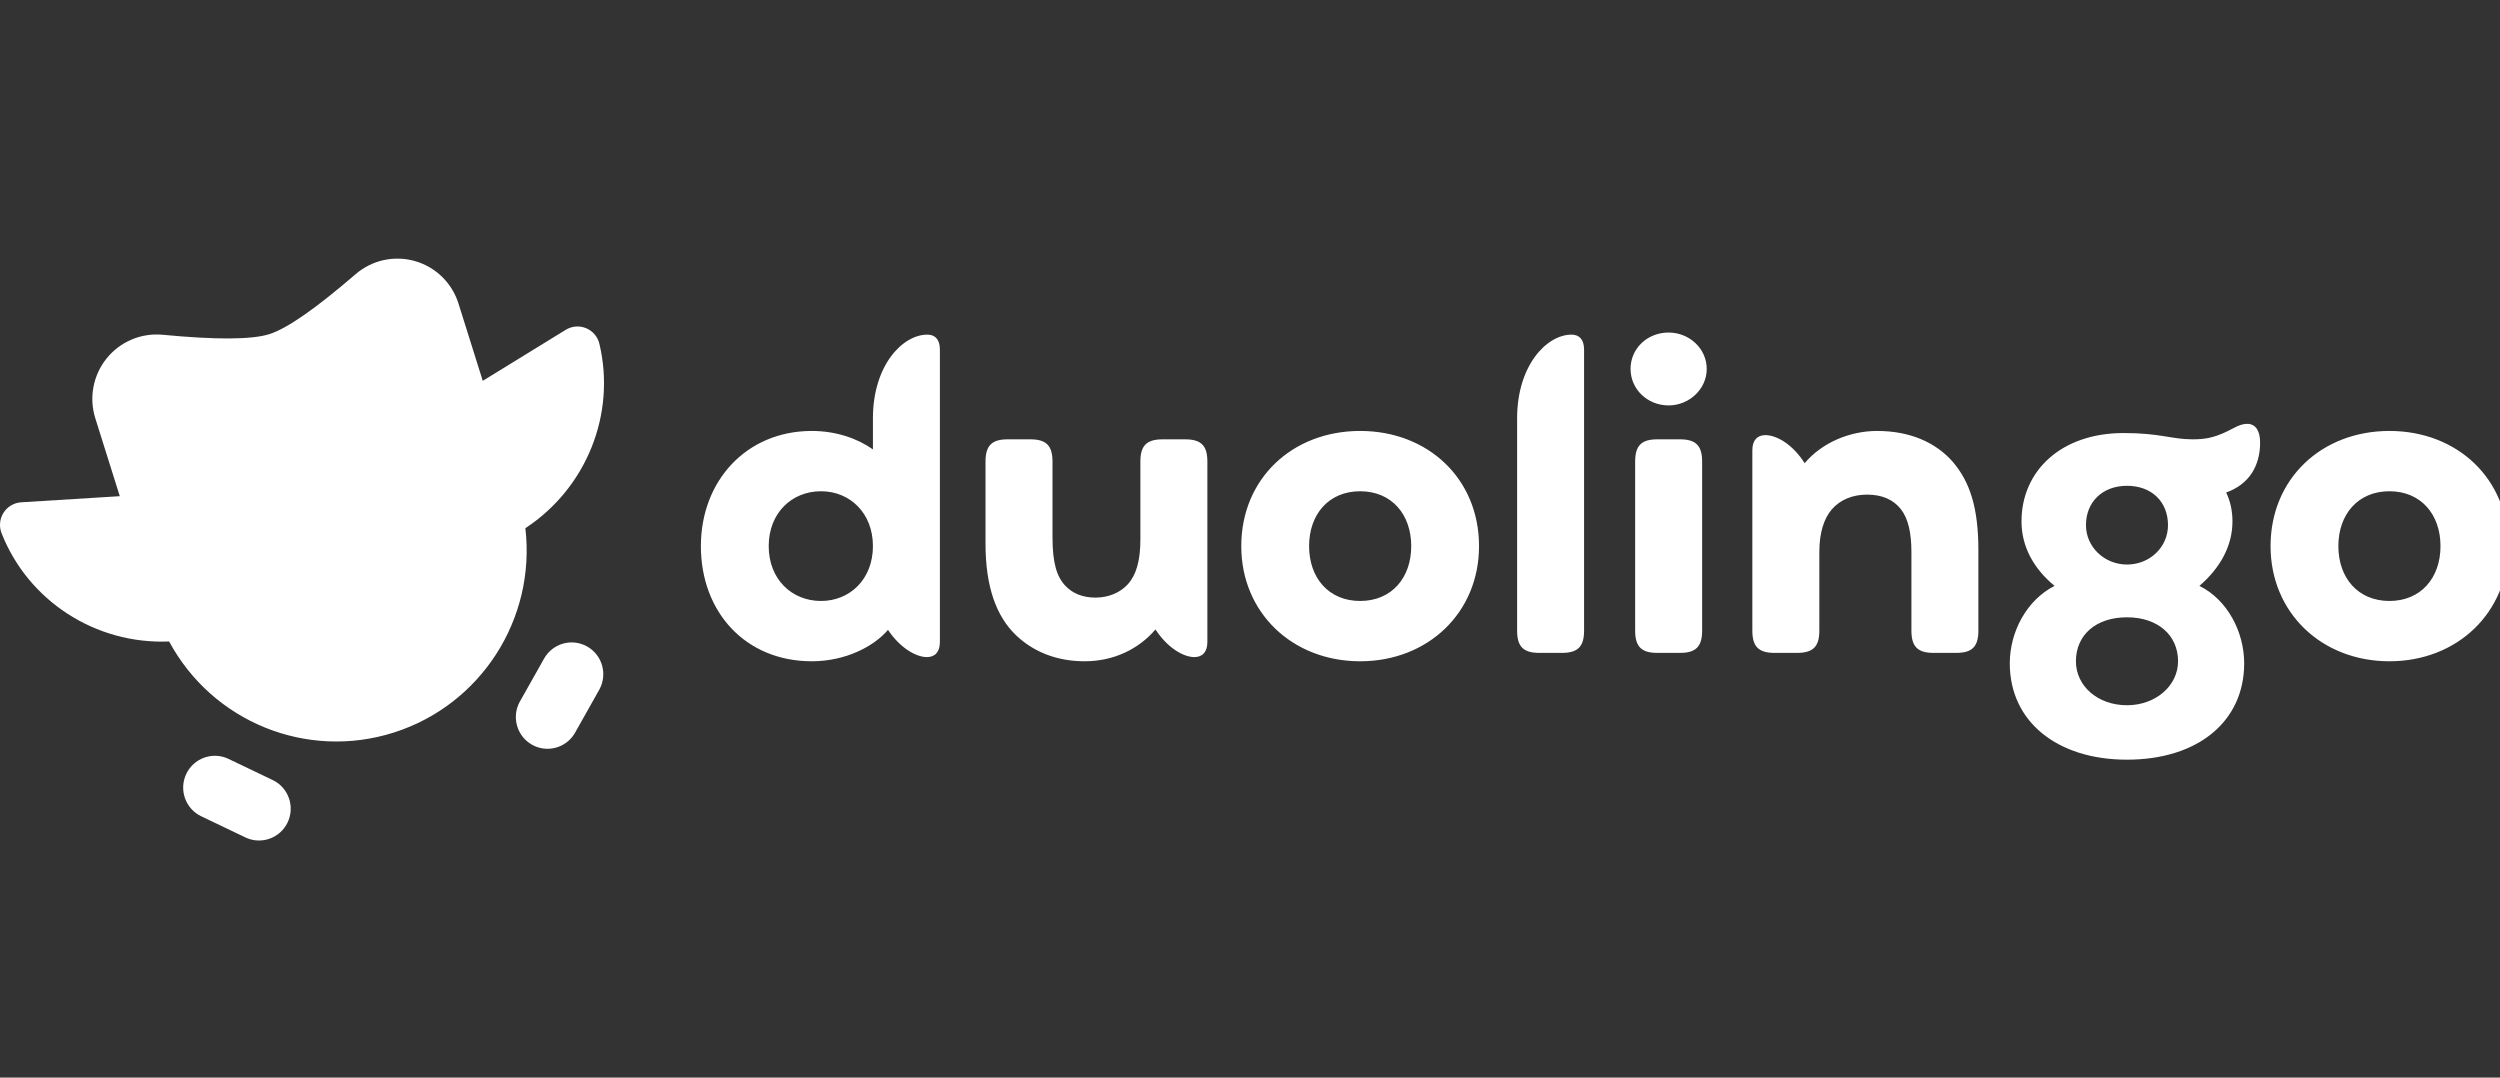 <svg width="116" height="50" viewBox="0 0 116 50" fill="none" xmlns="http://www.w3.org/2000/svg">
<rect x="0" y="0" width="116" height="50" fill="#333333" stroke="none"/>
<g clip-path="url(#clip0_668_230)">
<path fill-rule="evenodd" clip-rule="evenodd" d="M24.377 24.508C24.872 28.727 22.31 32.706 18.273 33.99C14.235 35.275 9.86 33.501 7.848 29.765C4.418 29.906 1.302 27.87 0.072 24.739C-0.05 24.426 -0.016 24.074 0.164 23.791C0.344 23.507 0.649 23.328 0.983 23.307L5.558 23.023L4.422 19.408C4.122 18.452 4.32 17.409 4.948 16.63C5.576 15.851 6.551 15.439 7.546 15.533C10.031 15.771 11.682 15.761 12.498 15.504C13.313 15.247 14.648 14.319 16.502 12.72C17.26 12.067 18.295 11.839 19.256 12.115C20.218 12.39 20.976 13.131 21.275 14.088L22.4 17.671L26.249 15.304C26.534 15.128 26.886 15.1 27.196 15.228C27.505 15.357 27.734 15.626 27.812 15.953C28.586 19.202 27.223 22.637 24.377 24.508ZM12.669 36.202L10.581 35.202C9.85 34.867 8.987 35.183 8.642 35.911C8.297 36.639 8.598 37.51 9.318 37.866L11.408 38.867C12.138 39.201 13.002 38.885 13.347 38.157C13.692 37.429 13.391 36.558 12.67 36.202L12.669 36.202ZM27.248 29.999C26.909 29.807 26.507 29.757 26.132 29.862C25.756 29.966 25.438 30.217 25.246 30.558L24.107 32.579C23.734 33.284 23.988 34.159 24.68 34.552C25.372 34.946 26.25 34.715 26.663 34.032L27.801 32.011C28.202 31.301 27.954 30.401 27.248 29.999Z" fill="white"/>
<path d="M77.425 15.43C76.434 15.43 75.658 16.168 75.658 17.12C75.658 18.053 76.434 18.811 77.425 18.811C78.377 18.811 79.192 18.053 79.192 17.12C79.192 16.168 78.377 15.43 77.425 15.43ZM43.029 15.527C41.883 15.527 40.504 16.945 40.504 19.413V20.851C39.785 20.346 38.795 19.996 37.668 19.996C34.638 19.996 32.521 22.308 32.521 25.34C32.521 28.41 34.599 30.683 37.668 30.683C39.222 30.683 40.543 30.003 41.203 29.226C41.747 30.042 42.485 30.489 43.009 30.489C43.378 30.489 43.611 30.255 43.611 29.789V16.227C43.611 15.76 43.398 15.527 43.029 15.527ZM72.919 15.527C71.773 15.527 70.394 16.945 70.394 19.413V29.264C70.394 29.983 70.666 30.294 71.424 30.294H72.473C73.23 30.294 73.501 29.983 73.501 29.264V16.227C73.501 15.76 73.288 15.527 72.919 15.527ZM104.266 19.666C104.091 19.666 103.897 19.724 103.645 19.86C102.849 20.288 102.402 20.385 101.742 20.385C100.751 20.385 100.246 20.093 98.537 20.093C95.643 20.093 93.798 21.842 93.798 24.193C93.798 25.34 94.341 26.369 95.332 27.185C94.031 27.846 93.254 29.323 93.254 30.78C93.254 33.481 95.449 35.249 98.692 35.249C101.974 35.249 104.13 33.481 104.13 30.78C104.13 29.323 103.354 27.827 102.052 27.185C103.004 26.369 103.586 25.34 103.586 24.193C103.586 23.707 103.49 23.26 103.295 22.852C104.383 22.464 104.869 21.589 104.869 20.54C104.869 20.035 104.693 19.666 104.266 19.666ZM63.111 19.996C59.965 19.996 57.595 22.211 57.595 25.34C57.595 28.429 59.965 30.683 63.111 30.683C66.257 30.683 68.627 28.429 68.627 25.34C68.627 22.211 66.257 19.996 63.111 19.996ZM87.097 19.996C85.854 19.996 84.553 20.521 83.737 21.492C83.193 20.637 82.455 20.19 81.912 20.19C81.543 20.19 81.309 20.424 81.309 20.89V29.264C81.309 29.983 81.582 30.294 82.339 30.294H83.388C84.145 30.294 84.417 29.983 84.417 29.264V25.611C84.417 24.718 84.631 24.057 85 23.63C85.388 23.183 85.971 22.95 86.631 22.95C87.331 22.95 87.854 23.183 88.204 23.63C88.534 24.057 88.69 24.698 88.69 25.631V29.264C88.69 30.022 89.001 30.294 89.719 30.294H90.768C91.487 30.294 91.797 30.022 91.797 29.264V25.534C91.797 23.571 91.409 22.367 90.613 21.434C89.816 20.521 88.612 19.996 87.097 19.996ZM110.87 19.996C107.724 19.996 105.354 22.211 105.354 25.34C105.354 28.429 107.724 30.683 110.87 30.683C114.016 30.683 116.386 28.429 116.386 25.34C116.386 22.211 114.016 19.996 110.87 19.996ZM54.993 20.385H53.944C53.186 20.385 52.914 20.695 52.914 21.415V25.029C52.914 26.02 52.72 26.68 52.332 27.108C51.982 27.496 51.438 27.729 50.836 27.729C50.234 27.729 49.768 27.535 49.438 27.185C49.03 26.758 48.836 26.117 48.836 24.931V21.415C48.836 20.657 48.525 20.385 47.806 20.385H46.758C46.039 20.385 45.728 20.657 45.728 21.415V25.223C45.728 27.205 46.214 28.584 47.146 29.478C47.923 30.217 48.991 30.683 50.331 30.683C51.671 30.683 52.837 30.119 53.614 29.206C54.157 30.042 54.895 30.489 55.42 30.489C55.789 30.489 56.022 30.255 56.022 29.789V21.415C56.022 20.695 55.75 20.385 54.993 20.385ZM77.949 20.385H76.901C76.182 20.385 75.871 20.657 75.871 21.415V29.264C75.871 30.022 76.182 30.294 76.901 30.294H77.949C78.668 30.294 78.979 30.022 78.979 29.264V21.415C78.979 20.657 78.668 20.385 77.949 20.385ZM98.692 22.541C99.838 22.541 100.595 23.28 100.595 24.368C100.595 25.378 99.76 26.194 98.692 26.194C97.643 26.194 96.789 25.378 96.789 24.368C96.789 23.28 97.566 22.541 98.692 22.541ZM38.095 27.885C36.736 27.885 35.668 26.875 35.668 25.34C35.668 23.805 36.736 22.794 38.095 22.794C39.436 22.794 40.504 23.805 40.504 25.34C40.504 26.875 39.436 27.885 38.095 27.885ZM63.111 27.885C61.654 27.885 60.742 26.816 60.742 25.34C60.742 23.863 61.654 22.794 63.111 22.794C64.568 22.794 65.481 23.863 65.481 25.34C65.481 26.816 64.568 27.885 63.111 27.885ZM110.87 27.885C109.413 27.885 108.5 26.816 108.5 25.34C108.5 23.863 109.413 22.794 110.87 22.794C112.326 22.794 113.239 23.863 113.239 25.34C113.239 26.816 112.326 27.885 110.87 27.885ZM98.692 32.723C97.332 32.723 96.323 31.829 96.323 30.683C96.323 29.459 97.255 28.643 98.692 28.643C100.129 28.643 101.062 29.478 101.062 30.683C101.062 31.81 100.032 32.723 98.692 32.723Z" fill="white"/>
</g>
<defs>
<clipPath id="clip0_668_230">
<rect width="116" height="50" fill="white"/>
</clipPath>
</defs>
</svg>
